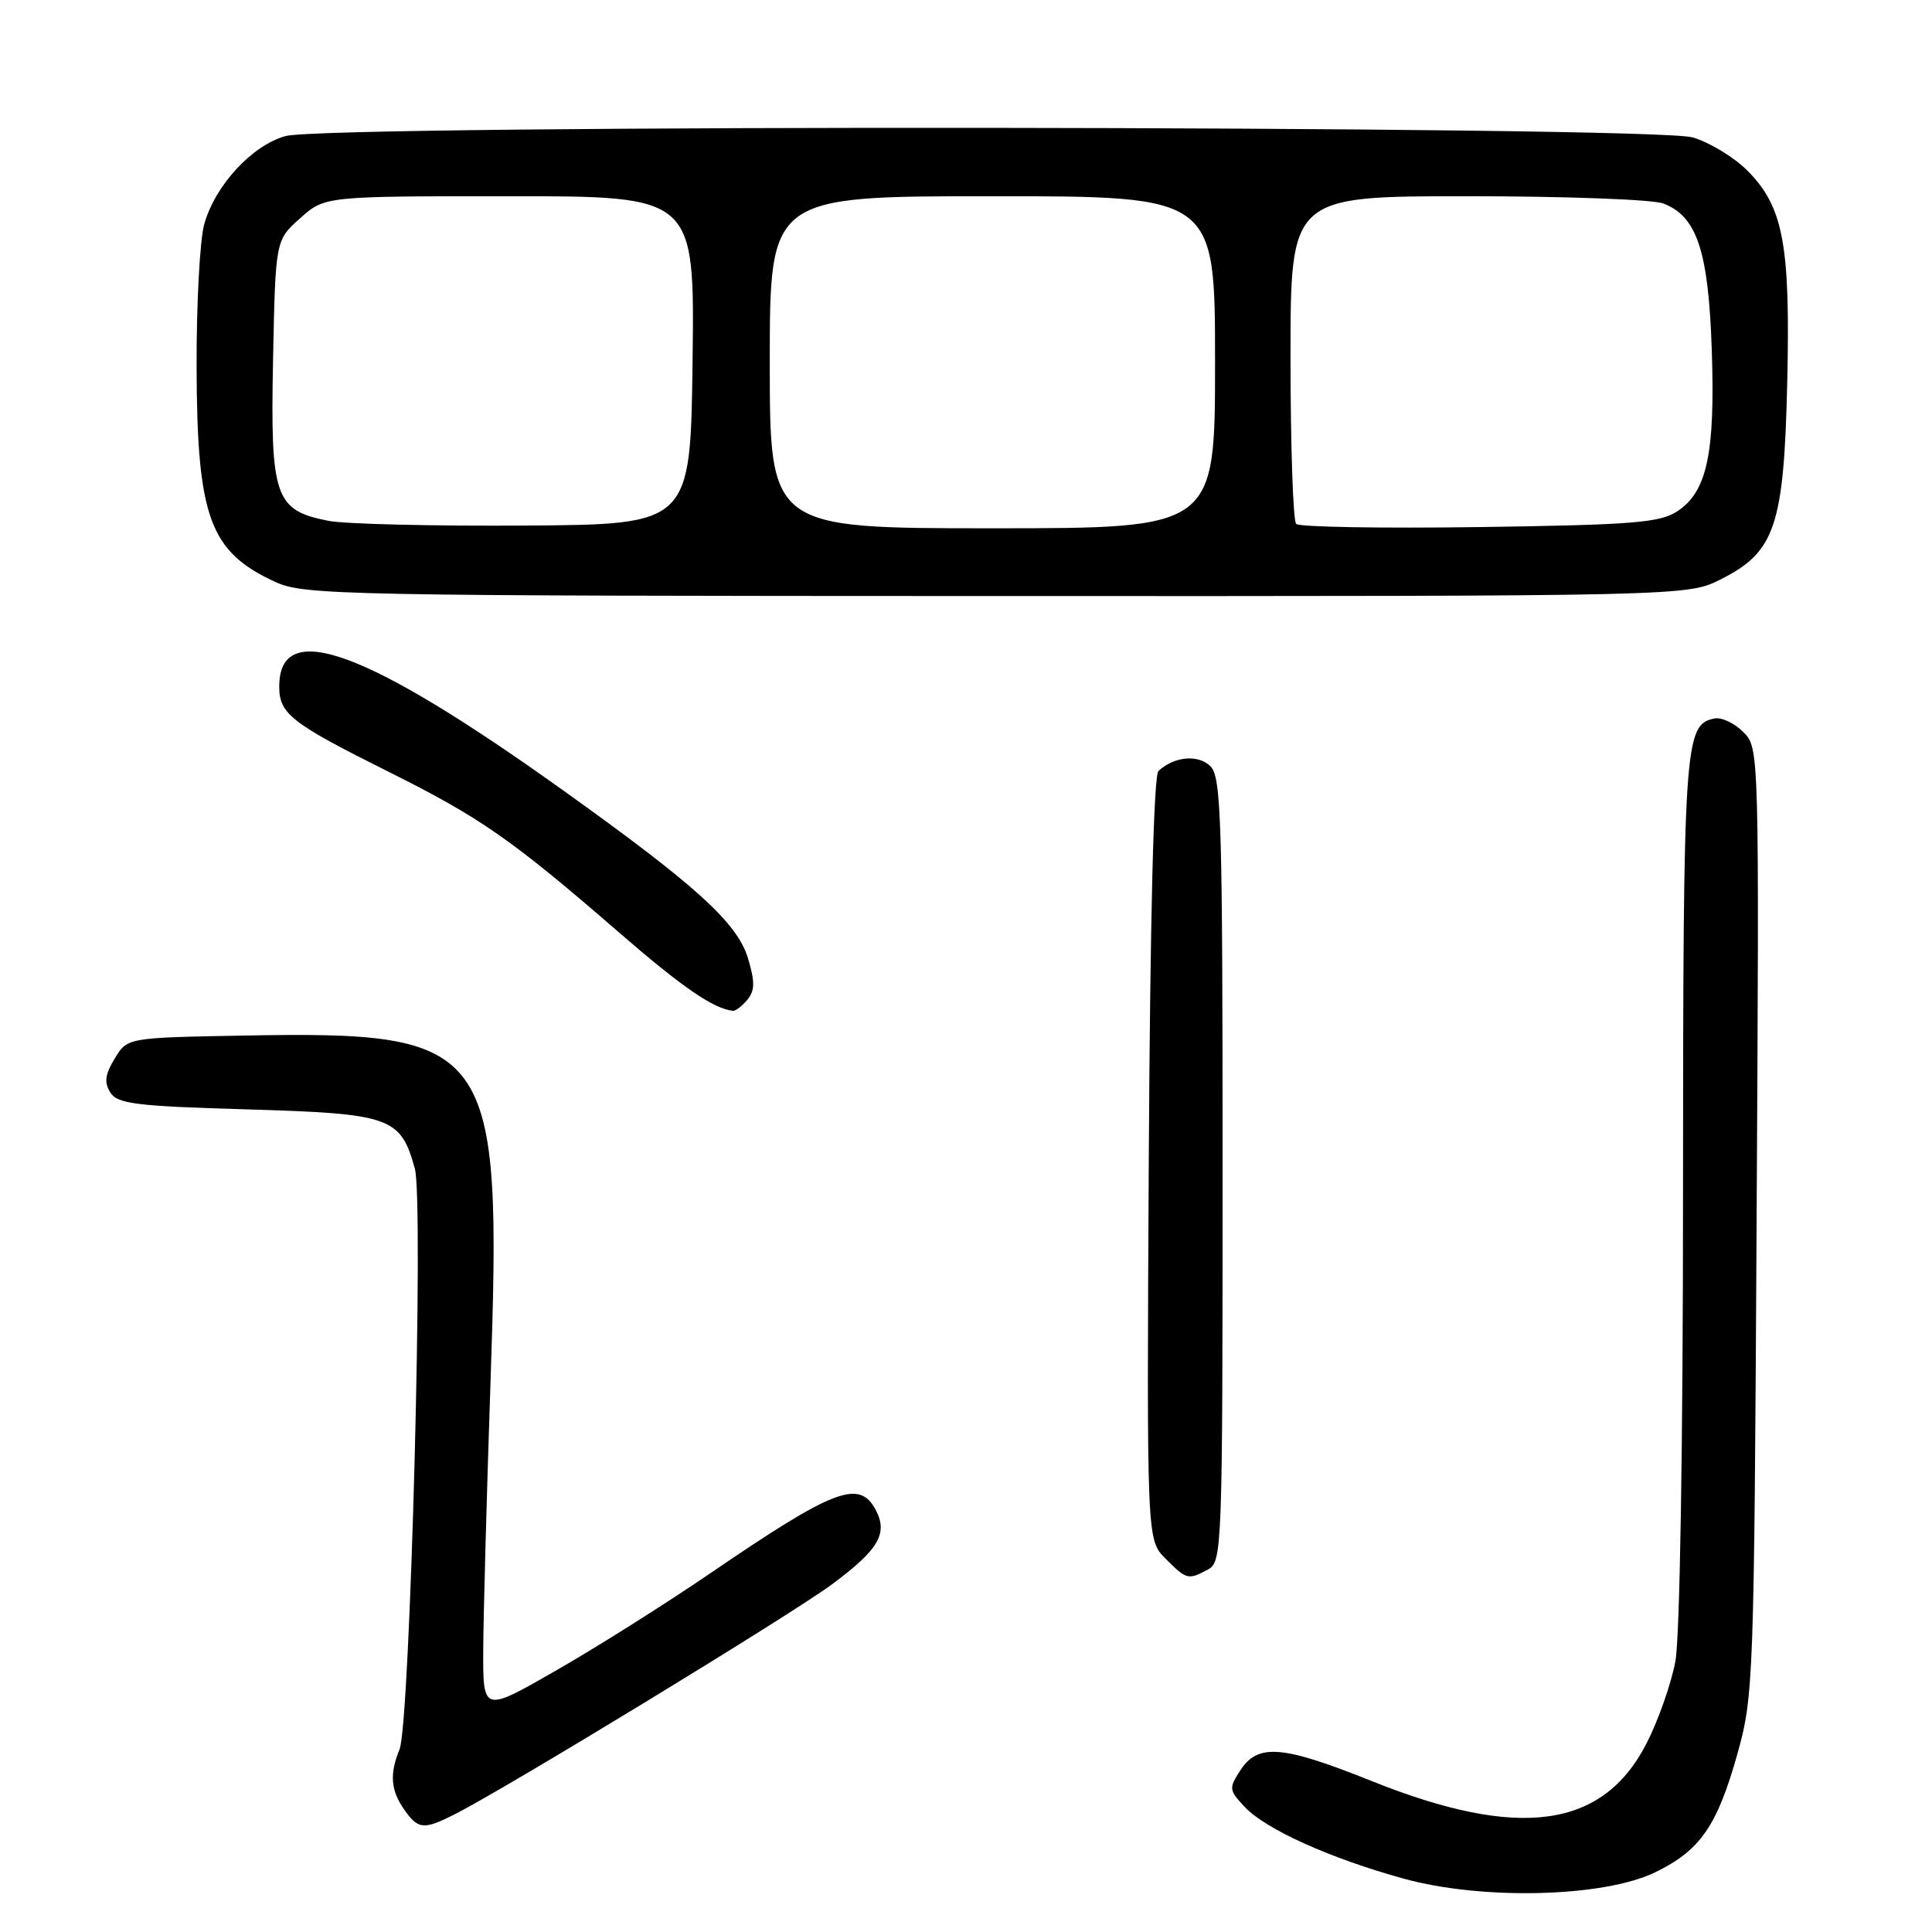 <?xml version="1.0" encoding="UTF-8" standalone="no"?>
<!DOCTYPE svg PUBLIC "-//W3C//DTD SVG 1.1//EN" "http://www.w3.org/Graphics/SVG/1.1/DTD/svg11.dtd" >
<svg xmlns="http://www.w3.org/2000/svg" xmlns:xlink="http://www.w3.org/1999/xlink" version="1.1" viewBox="0 0 256 256">
 <g >
 <path fill="currentColor"
d=" M 219.30 248.10 C 225.30 245.19 227.53 241.97 230.24 232.31 C 232.35 224.73 232.43 222.65 232.76 161.80 C 233.11 99.11 233.11 99.11 230.99 96.99 C 229.83 95.83 228.13 95.02 227.21 95.20 C 223.18 95.97 223.03 98.15 223.01 157.61 C 223.01 191.47 222.59 216.92 222.00 220.11 C 221.45 223.08 219.73 227.97 218.18 231.00 C 212.39 242.31 201.29 243.83 181.76 236.00 C 169.94 231.26 166.71 230.99 164.38 234.54 C 162.80 236.95 162.83 237.19 164.94 239.44 C 167.73 242.40 176.27 246.25 186.00 248.93 C 196.43 251.81 212.47 251.40 219.30 248.10 Z  M 60.30 240.38 C 67.25 236.84 104.84 213.94 110.23 209.94 C 116.45 205.33 117.70 203.19 116.02 200.04 C 113.85 195.99 110.52 197.27 94.20 208.41 C 88.32 212.43 79.11 218.24 73.75 221.31 C 64.00 226.91 64.00 226.91 64.03 218.70 C 64.05 214.19 64.49 198.12 65.00 183.00 C 66.52 138.18 65.40 136.62 32.15 137.22 C 16.87 137.50 16.87 137.50 15.20 140.26 C 13.92 142.37 13.78 143.43 14.62 144.76 C 15.57 146.27 17.99 146.57 32.75 147.00 C 51.81 147.56 53.08 148.01 54.97 154.85 C 56.17 159.19 54.35 228.38 52.94 231.80 C 51.60 235.06 51.77 237.23 53.56 239.78 C 55.42 242.43 56.13 242.49 60.30 240.38 Z  M 160.07 207.96 C 161.94 206.96 162.00 205.32 162.00 155.04 C 162.00 108.73 161.83 102.97 160.39 101.54 C 158.78 99.93 155.58 100.22 153.50 102.16 C 152.87 102.76 152.40 121.58 152.22 153.57 C 151.95 204.04 151.95 204.04 154.43 206.52 C 157.25 209.34 157.42 209.38 160.07 207.96 Z  M 99.03 132.47 C 100.03 131.26 100.05 130.11 99.12 127.00 C 97.71 122.30 92.31 117.38 74.69 104.78 C 48.53 86.06 37.00 81.83 37.00 90.97 C 37.00 94.60 38.57 95.82 51.56 102.30 C 63.70 108.36 67.81 111.23 82.11 123.63 C 90.41 130.83 94.56 133.68 97.13 133.94 C 97.47 133.97 98.33 133.31 99.03 132.47 Z  M 228.04 76.75 C 235.22 73.13 236.38 69.68 236.82 50.61 C 237.24 32.36 236.29 27.35 231.51 22.58 C 229.78 20.84 226.54 18.88 224.31 18.21 C 219.05 16.64 43.47 16.46 37.83 18.03 C 33.38 19.27 28.49 24.58 27.06 29.72 C 26.48 31.80 26.03 40.25 26.05 48.50 C 26.10 68.55 27.76 73.11 36.50 77.12 C 40.29 78.86 45.36 78.96 132.04 78.98 C 223.58 79.00 223.58 79.00 228.04 76.75 Z  M 43.56 69.02 C 36.41 67.63 35.82 65.92 36.18 47.72 C 36.50 31.83 36.50 31.83 39.77 28.92 C 43.03 26.00 43.03 26.00 67.54 26.00 C 92.04 26.00 92.04 26.00 91.77 47.75 C 91.50 69.50 91.50 69.50 69.50 69.64 C 57.40 69.72 45.73 69.44 43.56 69.02 Z  M 102.00 48.00 C 102.00 26.00 102.00 26.00 131.50 26.00 C 161.00 26.00 161.00 26.00 161.00 48.00 C 161.00 70.00 161.00 70.00 131.50 70.00 C 102.00 70.00 102.00 70.00 102.00 48.00 Z  M 171.75 69.42 C 171.34 69.01 171.00 59.07 171.00 47.33 C 171.00 26.00 171.00 26.00 194.43 26.00 C 207.32 26.00 219.00 26.43 220.39 26.96 C 224.86 28.66 226.38 33.25 226.82 46.41 C 227.28 60.09 226.19 65.17 222.25 67.75 C 219.95 69.26 216.40 69.55 196.05 69.84 C 183.10 70.02 172.16 69.84 171.75 69.42 Z "/>
</g>
</svg>